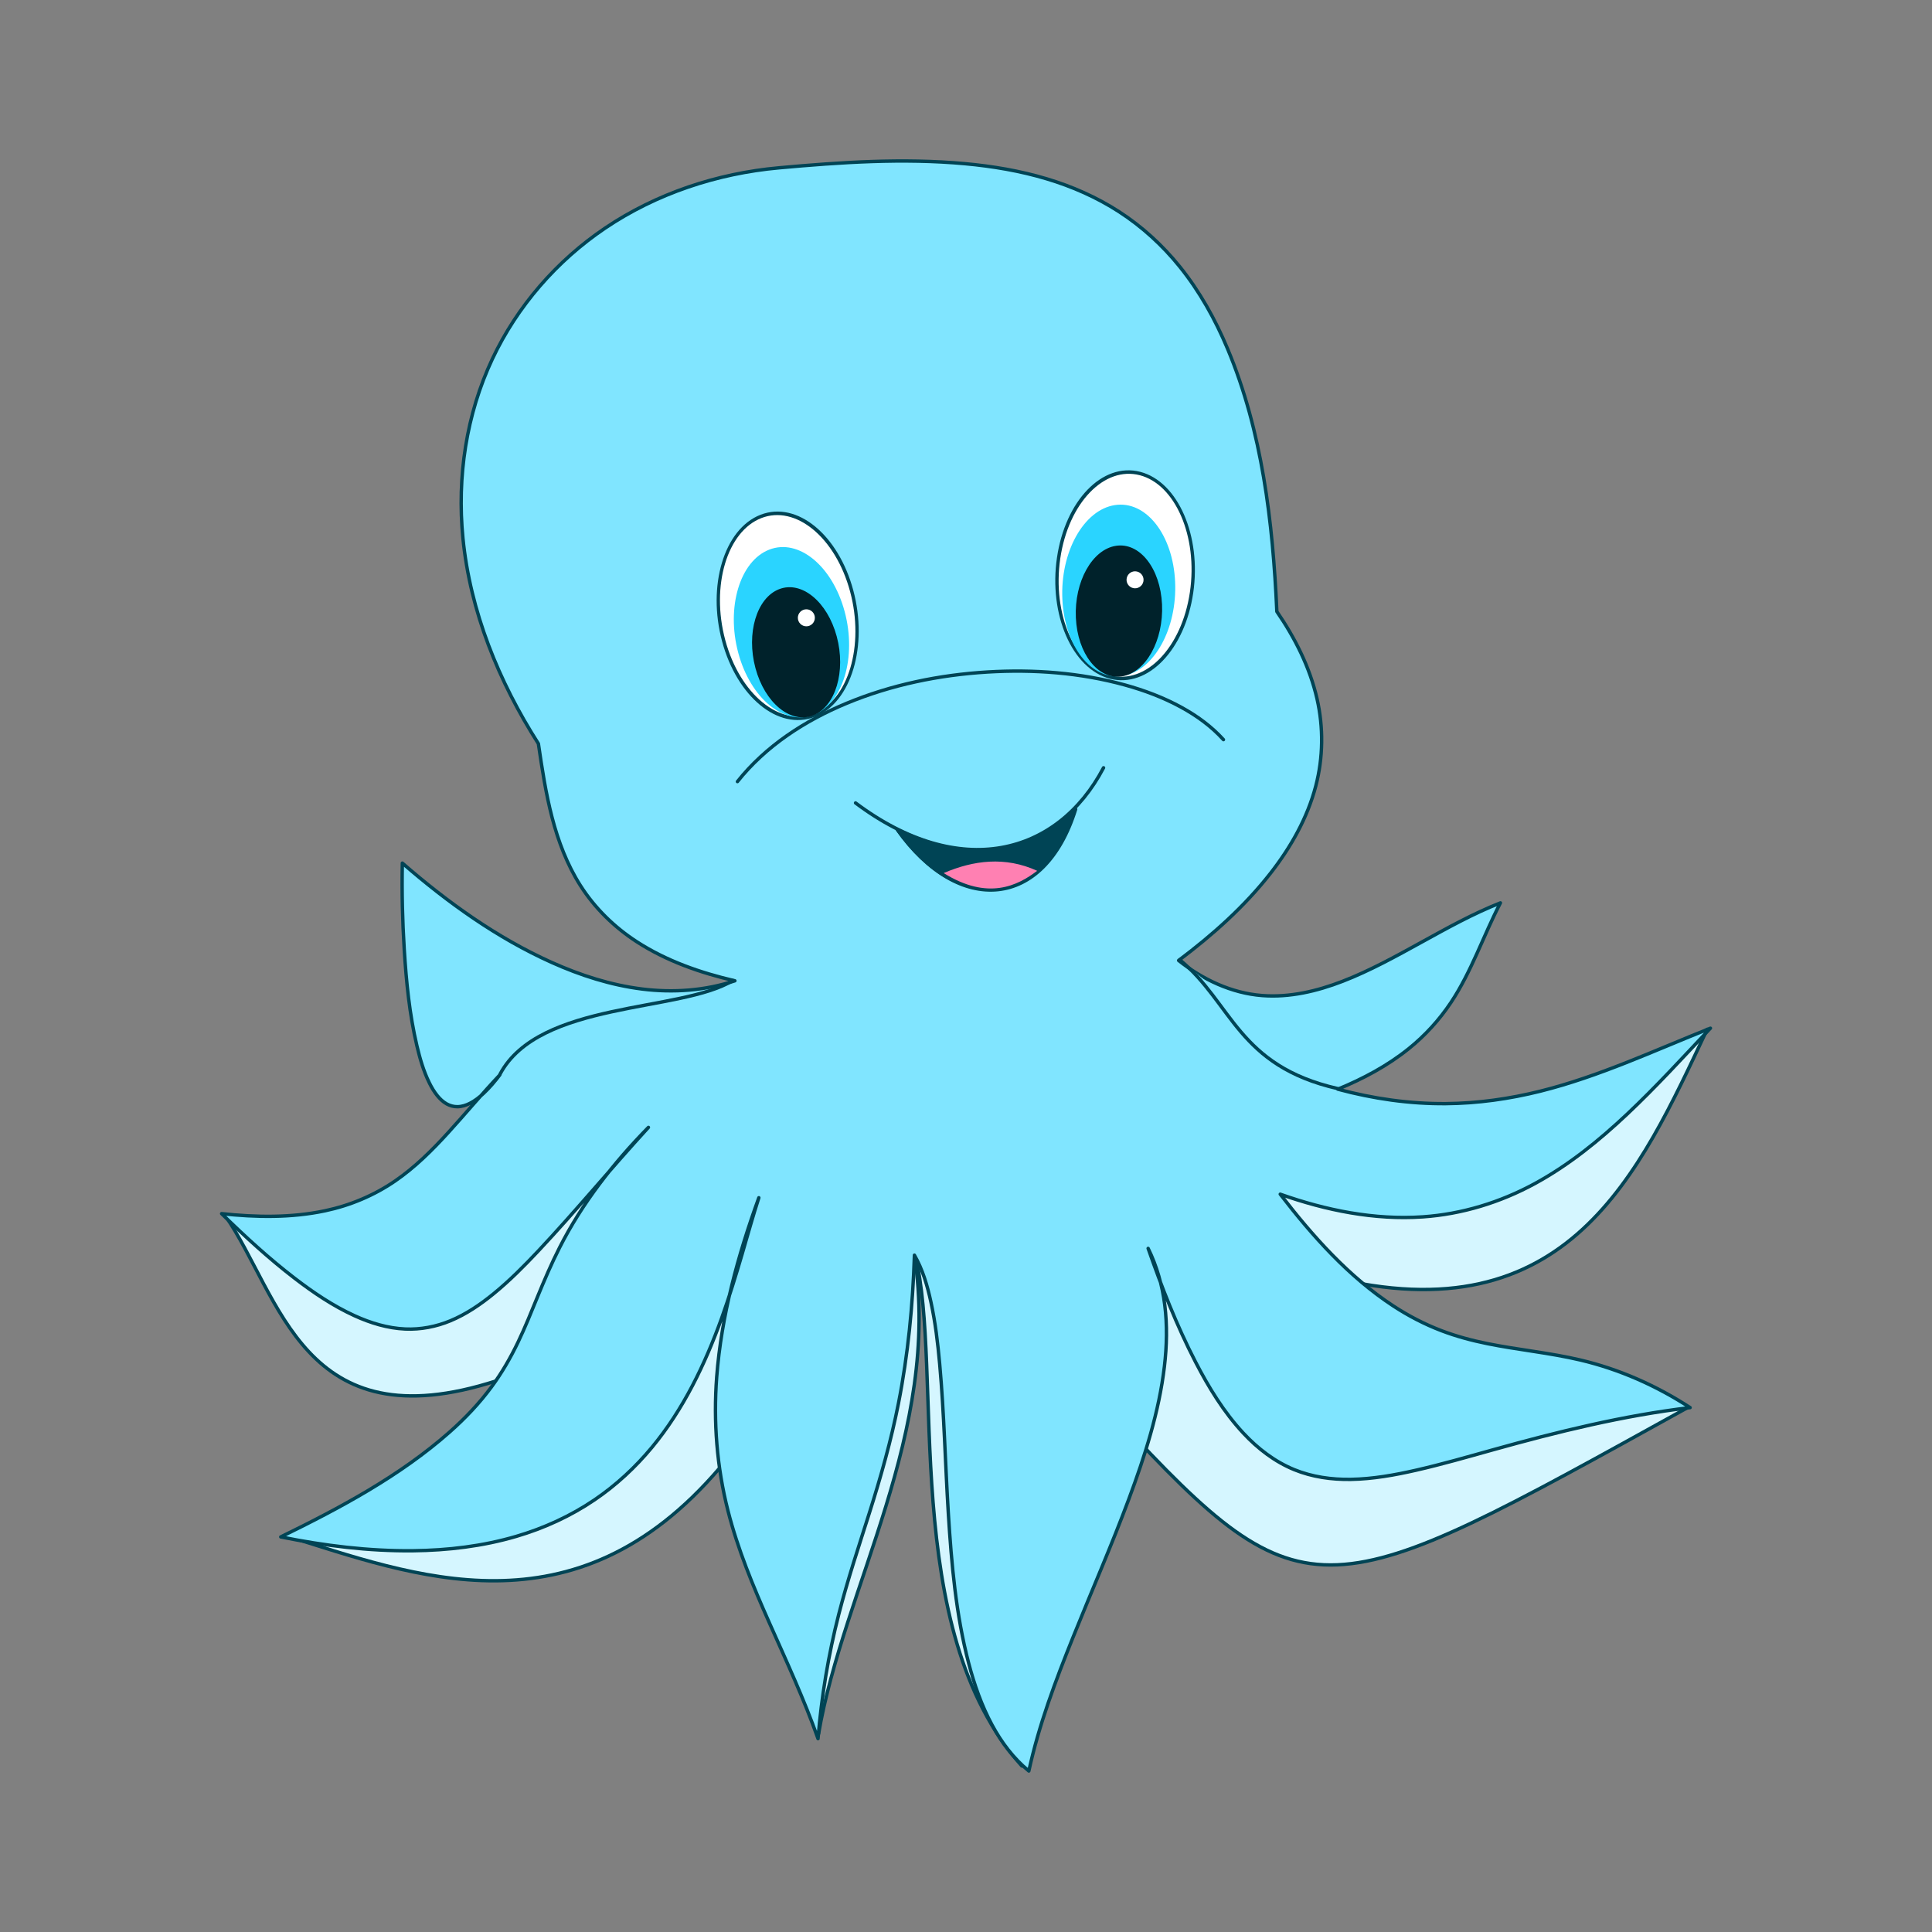 <svg:svg xmlns:dc="http://purl.org/dc/elements/1.1/" xmlns:ns1="http://sodipodi.sourceforge.net/DTD/sodipodi-0.dtd" xmlns:ns2="http://www.inkscape.org/namespaces/inkscape" xmlns:ns4="http://creativecommons.org/ns#" xmlns:rdf="http://www.w3.org/1999/02/22-rdf-syntax-ns#" xmlns:svg="http://www.w3.org/2000/svg" height="567.938" id="svg4162" version="1.1" viewBox="114.086 182.827 567.938 567.938" width="567.938" ns1:docname="Cute Octopus.svg" ns2:version="0.91 r13725">
  <svg:rect x="114.086" y="182.827" width="567.938" height="567.938" fill="#808080" stroke="none"/>
  <svg:defs id="defs4164">
    <ns2:path-effect copytype="single_stretched" effect="skeletal" fuse_tolerance="0" id="path-effect4148" is_visible="true" normal_offset="0" pattern="m -260.421,101.66 1,0" prop_scale="1" prop_units="false" scale_y_rel="false" spacing="0" tang_offset="0" vertical_pattern="false" />
    <ns2:path-effect copytype="single_stretched" effect="skeletal" fuse_tolerance="0" id="path-effect4140" is_visible="true" normal_offset="0" pattern="m 77.143,205.219 1,0" prop_scale="1" prop_units="false" scale_y_rel="false" spacing="0" tang_offset="0" vertical_pattern="false" />
  </svg:defs>
  <ns1:namedview bordercolor="#666666" borderopacity="1.0" id="base" pagecolor="#ffffff" showgrid="false" ns2:current-layer="layer1" ns2:cx="134.53966" ns2:cy="483.12012" ns2:document-units="px" ns2:pageopacity="0.0" ns2:pageshadow="2" ns2:window-height="705" ns2:window-maximized="1" ns2:window-width="1366" ns2:window-x="-8" ns2:window-y="-8" ns2:zoom="0.49497475" />
  <svg:g id="layer1" ns2:groupmode="layer" ns2:label="1. r&#233;teg">
    <svg:g id="g4871" transform="translate(72.731,4.041)">
      <svg:path d="m 107.581,536.174 c 16.288,23.497 22.685,67.023 79.802,48.487 23.456,-22.184 34.214,-48.378 45.204,-74.499 -42.06,16.504 -84.247,35.53 -125.006,26.011 z" id="path4869" style="fill:#d5f6ff;fill-rule:evenodd;stroke:#004455;stroke-width:1px;stroke-linecap:butt;stroke-linejoin:miter;stroke-opacity:1" ns1:nodetypes="cccc" ns2:connector-curvature="0" />
      <svg:path d="m 125.006,630.118 c 37.824,11.768 85.116,30.494 128.037,-19.951 3.791,-18.183 4.88,-35.691 3.283,-52.528 -36.938,29.267 -39.316,84.359 -131.32,72.478 z" id="path4867" style="fill:#d5f6ff;fill-rule:evenodd;stroke:#004455;stroke-width:1px;stroke-linecap:butt;stroke-linejoin:miter;stroke-opacity:1" ns1:nodetypes="cccc" ns2:connector-curvature="0" />
      <svg:path d="m 281.964,688.612 c 1.243,-41.766 14.354,-91.004 28.214,-140.714 7.871,52.257 -20.844,97.167 -28.214,140.714 z" id="path4865" style="fill:#d5f6ff;fill-rule:evenodd;stroke:#004455;stroke-width:1px;stroke-linecap:butt;stroke-linejoin:miter;stroke-opacity:1" ns1:nodetypes="ccc" ns2:connector-curvature="0" />
      <svg:path d="m 310.357,547.719 c 8.499,33.897 -4.867,109.876 31.39,150.2 -24.503,-32.732 -16.313,-125.495 -31.39,-150.2 z" id="path4829" style="fill:#d5f6ff;fill-rule:evenodd;stroke:#004455;stroke-width:1px;stroke-linecap:round;stroke-linejoin:round;stroke-opacity:1" ns1:nodetypes="ccc" ns2:connector-curvature="0" />
      <svg:path d="m 537.149,592.743 c -106.133,58.7 -111.815,63.109 -167.455,2.894 7.786,-13.202 17.187,-25.157 8.878,-50.775 40.341,112.231 74.042,53.137 158.577,47.881 z" id="path4769" style="fill:#d5f6ff;fill-rule:evenodd;stroke:#004455;stroke-width:1px;stroke-linecap:round;stroke-linejoin:round;stroke-opacity:1" ns1:nodetypes="cccc" ns2:connector-curvature="0" />
      <svg:path d="m 543.208,481.374 c -19.954,42.249 -40.885,90.405 -111.116,72.73 l -17.93,-27.021 c 43.209,-14.849 92.675,-17.183 129.046,-45.709 z" id="path4767" style="fill:#d5f6ff;fill-rule:evenodd;stroke:#004455;stroke-width:1.002px;stroke-linecap:round;stroke-linejoin:round;stroke-opacity:1" ns1:nodetypes="cccc" ns2:connector-curvature="0" />
      <svg:g id="g4761" style="fill:#80e5ff;stroke:#004455;stroke-width:1;stroke-linecap:round;stroke-linejoin:round">
        <svg:g id="g4757" style="fill:#80e5ff;stroke:#004455;stroke-width:1;stroke-linecap:round;stroke-linejoin:round">
          <svg:path d="m 257.376,467.105 c -10.135,-2.348 -20.121,-5.832 -28.85,-11.492 -6.602,-4.281 -12.355,-9.905 -16.575,-16.546 -3.88,-6.105 -6.478,-12.953 -8.301,-19.953 -1.856,-7.127 -2.962,-14.425 -4.027,-21.713 0,-2e-5 -1e-5,-5e-5 -1e-5,-7e-5 -11.667,-18.255 -20.058,-38.893 -22.187,-60.453 1e-5,-3e-5 0,-5e-5 -1e-5,-8e-5 -1.77,-17.921 0.994,-36.367 8.666,-52.659 7.29,-15.48 18.921,-28.847 33.102,-38.423 15.108,-10.202 32.964,-16.098 51.119,-17.745 18.173,-1.648 36.482,-2.88 54.654,-1.22 8.14,0.744 16.242,2.106 24.071,4.455 7.469,2.241 14.679,5.41 21.229,9.641 6.782,4.381 12.817,9.897 17.883,16.184 5.849,7.259 10.43,15.487 14.034,24.085 0,2e-5 1e-5,4e-5 2e-5,6e-5 10.186,24.298 13.326,50.979 14.507,77.299 -1e-5,6e-5 0,1e-4 10e-6,1.5e-4 5.365,7.799 9.703,16.412 11.809,25.641 1.92,8.416 1.819,17.29 -0.366,25.641 -2.454,9.381 -7.337,18 -13.306,25.641 -5e-5,2e-5 -7e-5,7e-5 -9e-5,1.1e-4 -7.665,9.811 -17.06,18.162 -27.014,25.641 7.061,5.606 15.57,9.622 24.559,10.317 8.051,0.623 16.122,-1.278 23.652,-4.195 8.052,-3.119 15.632,-7.323 23.196,-11.488 7.572,-4.169 15.149,-8.394 23.191,-11.562 -5.031,9.67 -8.486,20.184 -14.528,29.258 -2e-5,2e-5 -3e-5,4e-5 -5e-5,5e-5 -3.416,5.13 -7.615,9.735 -12.417,13.598 -6.258,5.035 -13.422,8.858 -20.852,11.911 2e-5,0 5e-5,1e-5 7e-5,1e-5 10.34,2.796 21.039,4.337 31.75,4.253 9.366,-0.073 18.704,-1.397 27.791,-3.666 17.257,-4.31 33.467,-11.931 49.993,-18.511 -8.037,8.544 -15.95,17.22 -24.49,25.262 -4e-5,3e-5 -8e-5,6e-5 -1.2e-4,9e-5 -8.263,7.781 -17.163,14.992 -27.131,20.419 -10.138,5.52 -21.419,8.989 -32.936,9.777 -14.21,0.972 -28.48,-1.906 -41.905,-6.665 9.547,12.375 20.118,24.253 33.188,32.823 4e-5,2e-5 9e-5,4e-5 1.3e-4,6e-5 4.462,2.925 9.221,5.404 14.207,7.303 2e-5,10e-6 4e-5,2e-5 7e-5,3e-5 4.368,1.664 8.898,2.876 13.48,3.803 9.083,1.837 18.352,2.696 27.371,4.825 2e-5,10e-6 5e-5,10e-6 7e-5,10e-6 11.461,2.705 22.373,7.555 32.242,13.98 -19.668,2.346 -38.964,7.103 -58.041,12.433 -7.466,2.086 -14.918,4.236 -22.476,5.96 -2e-5,10e-6 -4e-5,10e-6 -7e-5,10e-6 -6.305,1.438 -12.709,2.595 -19.175,2.708 -5.677,0.099 -11.415,-0.708 -16.671,-2.855 -4e-5,-3e-5 -8e-5,-6e-5 -1.2e-4,-8e-5 -5.727,-2.339 -10.747,-6.201 -14.964,-10.728 -5.742,-6.164 -10.181,-13.431 -14.054,-20.912 -5.553,-10.723 -9.951,-22.009 -13.941,-33.407 2.559,5.203 4.155,10.86 4.883,16.613 0.757,5.985 0.61,12.062 -0.095,18.053 -1.577,13.407 -5.755,26.374 -10.461,39.027 -5.087,13.676 -10.95,27.048 -16.392,40.587 -1e-5,5e-5 -3e-5,10e-5 -4e-5,1.4e-4 -5.157,12.831 -10.07,25.831 -13.004,39.346 -3e-5,-4e-5 -6e-5,-8e-5 -9e-5,-1.1e-4 -4.506,-3.686 -8.068,-8.433 -10.828,-13.559 -1e-5,-6e-5 -4e-5,-9e-5 -7e-5,-1.3e-4 -3.072,-5.704 -5.218,-11.87 -6.861,-18.138 -3.755,-14.319 -5.047,-29.163 -5.971,-43.937 -0.918,-14.673 -1.231,-29.387 -2.55,-44.029 -10e-6,-5e-5 -10e-6,-10e-5 -2e-5,-1.4e-4 -0.552,-6.124 -1.276,-12.245 -2.585,-18.252 -2e-5,-4e-5 -3e-5,-9e-5 -5e-5,-1.3e-4 -1.037,-4.756 -2.409,-9.502 -4.842,-13.719 -0.462,14.627 -1.863,29.244 -4.698,43.601 -2.15,10.888 -5.187,21.582 -8.538,32.162 -3.134,9.898 -6.427,19.754 -9.004,29.812 -10e-6,5e-5 -2e-5,10e-5 -3e-5,1.5e-4 -3.069,11.98 -5.087,24.224 -6.097,36.55 -4.104,-11.593 -9.286,-22.767 -14.284,-34.003 -2e-5,-4e-5 -4e-5,-9e-5 -6e-5,-1.3e-4 -4.776,-10.738 -9.301,-21.642 -12.197,-33.031 -3.251,-12.788 -4.307,-26.11 -3.306,-39.267 1e-5,-4e-5 2e-5,-9e-5 4e-5,-1.4e-4 1.374,-18.052 6.198,-35.696 12.39,-52.709 -1.761,5.459 -3.288,10.989 -4.897,16.495 -2e-5,5e-5 -3e-5,9e-5 -4e-5,1.4e-4 -1.857,6.354 -3.8,12.685 -6.041,18.914 -4.889,13.59 -11.252,26.82 -20.465,37.943 -4.886,5.9 -10.561,11.157 -16.9,15.458 -7.029,4.769 -14.848,8.339 -22.997,10.735 -9.824,2.888 -20.091,4.115 -30.331,4.227 -5e-5,-10e-6 -1e-4,0 -1.4e-4,0 -13.062,0.143 -26.1,-1.48 -38.904,-4.067 4e-5,-3e-5 8e-5,-5e-5 1.2e-4,-8e-5 17.549,-8.581 35.005,-17.895 49.643,-30.83 4.561,-4.03 8.779,-8.467 12.381,-13.373 2.986,-4.067 5.522,-8.454 7.706,-13.003 2.101,-4.375 3.902,-8.887 5.745,-13.376 2e-5,-5e-5 4e-5,-9e-5 6e-5,-1.4e-4 2.011,-4.899 4.097,-9.772 6.497,-14.493 6.66,-13.101 15.808,-24.823 26.106,-35.309 -3e-5,4e-5 -6e-5,7e-5 -1e-4,1.1e-4 -10.932,11.943 -21.239,24.452 -32.316,36.261 -4e-5,3e-5 -7e-5,7e-5 -1e-4,10e-5 -4.176,4.452 -8.488,8.797 -13.216,12.657 -3.88,3.168 -8.071,6.018 -12.697,7.938 -4.184,1.736 -8.735,2.615 -13.26,2.416 -5.163,-0.228 -10.203,-1.764 -14.905,-3.909 -4e-5,-3e-5 -9e-5,-5e-5 -1.3e-4,-6e-5 -6.322,-2.884 -12.122,-6.804 -17.632,-11.037 -3e-5,-3e-5 -8e-5,-6e-5 -1.2e-4,-9e-5 -7.572,-5.816 -14.617,-12.289 -21.441,-18.967 10.119,1.09 20.438,1.265 30.395,-0.842 5e-5,-3e-5 1e-4,-3e-5 1.5e-4,-3e-5 7.354,-1.556 14.418,-4.512 20.614,-8.769 5.789,-3.978 10.815,-8.962 15.547,-14.152 5.12,-5.614 9.977,-11.466 15.196,-16.989 -1.417,1.875 -2.934,3.683 -4.645,5.294 -1.247,1.174 -2.602,2.254 -4.13,3.03 0,0 -1.3e-4,6e-5 -1.3e-4,6e-5 -1.132,0.575 -2.374,0.973 -3.643,0.989 0,0 -1.4e-4,0 -1.4e-4,0 -1.11,0.014 -2.217,-0.287 -3.185,-0.83 -1.074,-0.603 -1.981,-1.469 -2.756,-2.426 -0.94,-1.16 -1.698,-2.459 -2.356,-3.8 -1.681,-3.424 -2.75,-7.117 -3.627,-10.829 -2.193,-9.283 -3.128,-18.821 -3.725,-28.341 0,-4e-5 0,-9e-5 -1e-5,-1.4e-4 -0.53,-8.447 -0.739,-16.916 -0.558,-25.378 13.321,11.566 27.823,21.978 43.918,29.202 8.454,3.795 17.379,6.662 26.574,7.814 9.13,1.143 18.533,0.476 27.266,-2.425 z" id="path4138" style="fill:#80e5ff;fill-rule:evenodd;stroke:#004455;stroke-width:1;stroke-linecap:round;stroke-linejoin:round;stroke-opacity:1" ns1:nodetypes="cczcccccccccccccccccc" ns2:connector-curvature="0" ns2:original-d="m 257.3759,467.10493 c -48.42863,-11.22031 -53.45557,-40.31192 -57.75424,-69.70339 -53.00453,-82.93685 -6.61836,-162.26843 70.69916,-169.27965 77.31752,-7.01122 140.43182,-2.13236 146.37711,130.44491 23.52054,34.18785 16.61967,68.37571 -28.87711,102.56356 33.55009,26.63901 63.47839,-4.67046 94.59745,-16.92797 -10.10382,19.42133 -12.70499,40.34318 -47.79661,54.76695 45.67284,12.34849 76.59282,-4.80872 109.5339,-17.92373 -32.29829,34.33283 -63.20416,71.21846 -126.46186,48.79237 50.22312,65.10273 71.94672,31.12866 120.48728,62.73306 -91.14794,10.87248 -121.5876,60.9965 -159.32203,-46.80085 20.69186,42.06893 -24.13121,103.23719 -35.0696,153.62591 -35.08587,-28.7015 -16.796,-122.44387 -33.63803,-151.63439 -2.20434,69.8006 -23.64464,84.86015 -28.3363,142.12477 -17.41287,-49.18727 -47.40448,-76.5672 -17.39683,-159.00956 -12.63608,39.17312 -24.25991,123.19702 -140.5347,99.7055 95.54311,-46.71863 54.3776,-65.70405 108.0776,-120.38437 -51.20404,55.93738 -62.25359,87.22724 -125.46923,25.36006 49.14265,5.29382 59.62943,-17.3393 81.7512,-40.7524 -26.20069,34.66765 -29.171,-36.76303 -28.62458,-62.29203 22.7903,19.78632 61.73772,46.55548 97.75742,34.59125 z" ns2:path-effect="#path-effect4140" />
          <svg:path d="m 256.793,467.017 c -15.309,9.429 -56.924,5.924 -68.451,27.534" id="path4734" style="fill:#80e5ff;fill-rule:evenodd;stroke:#004455;stroke-width:1;stroke-linecap:round;stroke-linejoin:round;stroke-opacity:1" ns1:nodetypes="cc" ns2:connector-curvature="0" />
        </svg:g>
        <svg:path d="m 434.618,498.799 c -29.443,-6.706 -30.983,-25.105 -46.467,-37.881" id="path4736" style="fill:#80e5ff;fill-rule:evenodd;stroke:#004455;stroke-width:1;stroke-linecap:round;stroke-linejoin:round;stroke-opacity:1" ns1:nodetypes="cc" ns2:connector-curvature="0" />
      </svg:g>
      <svg:ellipse cx="170.982" cy="436.727" id="path4748" rx="20.186" ry="30.243" style="opacity:1;fill:#ffffff;fill-opacity:1;fill-rule:evenodd;stroke:#004455;stroke-width:1.003;stroke-linecap:round;stroke-linejoin:round;stroke-miterlimit:4;stroke-dasharray:none;stroke-opacity:1" transform="matrix(0.932,-0.363,0.26,0.966,0,0)" />
      <svg:ellipse cx="-421.076" cy="244.899" id="ellipse4750" rx="20.186" ry="30.243" style="opacity:1;fill:#ffffff;fill-opacity:1;fill-rule:evenodd;stroke:#004455;stroke-width:1.003;stroke-linecap:round;stroke-linejoin:round;stroke-miterlimit:4;stroke-dasharray:none;stroke-opacity:1" transform="matrix(-0.968,-0.251,-0.145,0.989,0,0)" />
      <svg:path d="m 305.017,422.526 c 17.917,25.347 43.164,23.494 52.339,-6.272 m -64.502,-1.431 c 30.6,22.975 59.366,15.435 72.902,-10.343" id="path4754" style="fill:none;fill-rule:evenodd;stroke:#004455;stroke-width:1px;stroke-linecap:round;stroke-linejoin:round;stroke-opacity:1" ns2:connector-curvature="0" />
      <svg:ellipse cx="170.8" cy="441.652" id="ellipse4773" rx="16.773" ry="25.13" style="opacity:1;fill:#2ad4ff;fill-opacity:1;fill-rule:evenodd;stroke:none;stroke-width:0.833;stroke-linecap:round;stroke-linejoin:round;stroke-miterlimit:4;stroke-dasharray:none;stroke-opacity:1" transform="matrix(0.932,-0.363,0.26,0.966,0,0)" />
      <svg:ellipse cx="170.581" cy="447.677" id="ellipse4781" rx="12.819" ry="19.206" style="opacity:1;fill:#00222b;fill-opacity:1;fill-rule:evenodd;stroke:none;stroke-width:0.833;stroke-linecap:round;stroke-linejoin:round;stroke-miterlimit:4;stroke-dasharray:none;stroke-opacity:1" transform="matrix(0.932,-0.363,0.26,0.966,0,0)" />
      <svg:circle cx="278.393" cy="360.398" id="path4783" r="2.5" style="opacity:1;fill:#ffffff;fill-opacity:1;fill-rule:evenodd;stroke:none;stroke-width:1;stroke-linecap:round;stroke-linejoin:round;stroke-miterlimit:4;stroke-dasharray:none;stroke-opacity:1" />
      <svg:ellipse cx="355.762" cy="407.209" id="ellipse4785" rx="16.773" ry="25.13" style="opacity:1;fill:#2ad4ff;fill-opacity:1;fill-rule:evenodd;stroke:none;stroke-width:0.833;stroke-linecap:round;stroke-linejoin:round;stroke-miterlimit:4;stroke-dasharray:none;stroke-opacity:1" transform="matrix(0.988,-0.153,0.046,0.999,0,0)" />
      <svg:ellipse cx="355.542" cy="413.233" id="ellipse4787" rx="12.819" ry="19.206" style="opacity:1;fill:#00222b;fill-opacity:1;fill-rule:evenodd;stroke:none;stroke-width:0.833;stroke-linecap:round;stroke-linejoin:round;stroke-miterlimit:4;stroke-dasharray:none;stroke-opacity:1" transform="matrix(0.988,-0.153,0.046,0.999,0,0)" />
      <svg:circle cx="441.791" cy="260.042" id="circle4789" r="2.5" style="opacity:1;fill:#ffffff;fill-opacity:1;fill-rule:evenodd;stroke:none;stroke-width:1;stroke-linecap:round;stroke-linejoin:round;stroke-miterlimit:4;stroke-dasharray:none;stroke-opacity:1" transform="matrix(0.976,0.216,-0.216,0.976,0,0)" />
      <svg:path d="m 357.553,416.674 c -0.01,0.011 -0.016,0.019 -0.025,0.029 l -0.17,0.025 c -12.496,12.704 -30.807,16.136 -50.854,6.555 -0.34,-0.148 -0.715,-0.322 -1.133,-0.518 l -0.102,0.012 c 17.883,25.298 43.064,23.498 52.283,-6.104 z" id="path4793" style="fill:#004455;fill-rule:evenodd;stroke:#004455;stroke-width:1px;stroke-linecap:round;stroke-linejoin:round;stroke-opacity:1" ns2:connector-curvature="0" />
      <svg:path d="m 318.765,435.435 c 8.779,-3.754 18.034,-4.967 27.485,-0.662 -5.704,4.336 -14.451,8.807 -27.485,0.662 z" id="path4827" style="fill:#ff80b2;fill-rule:evenodd" ns1:nodetypes="ccc" ns2:connector-curvature="0" />
      <svg:path d="m 258.134,408.547 c 8.262,-10.416 19.787,-17.903 32.066,-23.002 13.126,-5.451 27.246,-8.358 41.433,-9.214 0,0 1e-5,0 1e-5,0 13.562,-0.819 27.306,0.19 40.401,3.81 1e-5,0 1e-5,0 1e-5,0 5.735,1.586 11.345,3.693 16.564,6.551 4.593,2.516 8.899,5.631 12.406,9.521" id="path4146" style="fill:none;fill-rule:evenodd;stroke:#004455;stroke-width:1px;stroke-linecap:round;stroke-linejoin:round;stroke-opacity:1" ns1:nodetypes="cc" ns2:connector-curvature="0" ns2:original-d="m 258.1336,408.54728 c 31.88719,-40.19989 116.48659,-41.59894 142.87018,-12.33384" ns2:path-effect="#path-effect4148" />
    </svg:g>
  </svg:g>
</svg:svg>